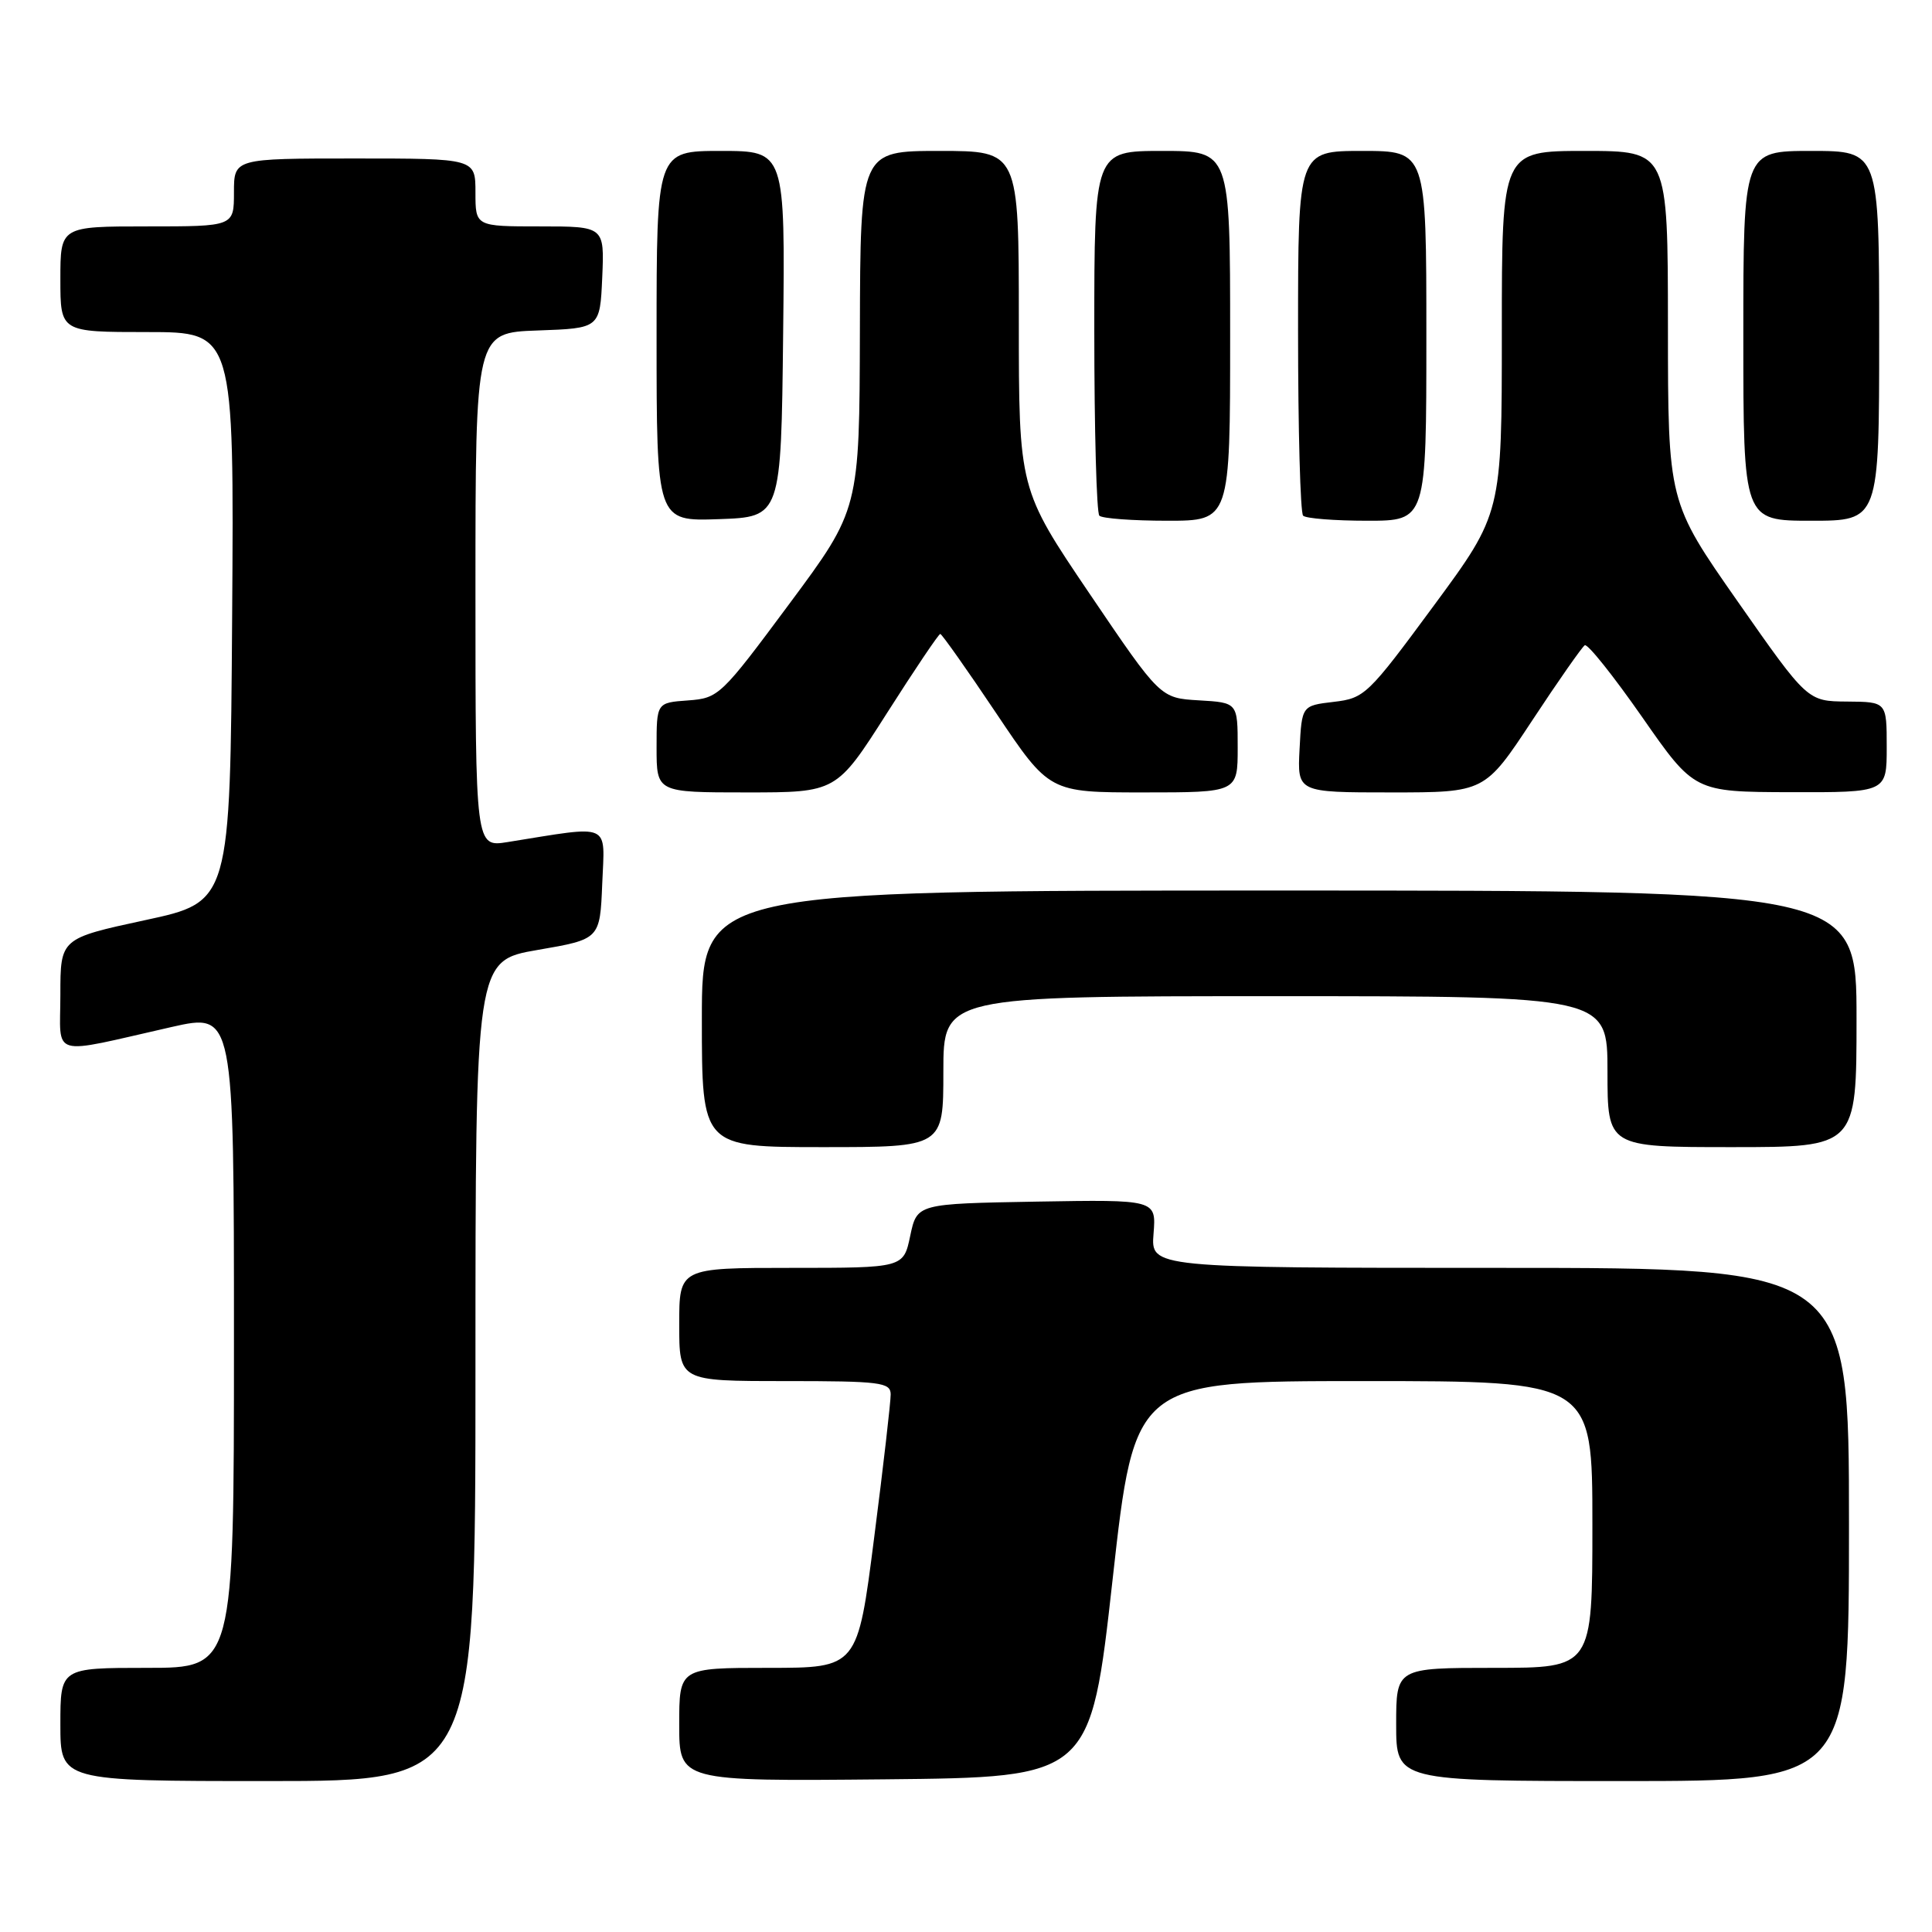 <?xml version="1.0" encoding="UTF-8" standalone="no"?>
<!DOCTYPE svg PUBLIC "-//W3C//DTD SVG 1.1//EN" "http://www.w3.org/Graphics/SVG/1.1/DTD/svg11.dtd" >
<svg xmlns="http://www.w3.org/2000/svg" xmlns:xlink="http://www.w3.org/1999/xlink" version="1.1" viewBox="0 0 256 256">
 <g >
 <path fill="currentColor"
d=" M 63.00 181.65 C 63.00 127.29 63.00 127.29 71.25 125.87 C 79.50 124.45 79.50 124.45 79.80 117.08 C 80.13 108.89 81.18 109.35 67.25 111.58 C 63.00 112.26 63.00 112.26 63.00 78.17 C 63.00 44.08 63.00 44.08 71.25 43.79 C 79.50 43.50 79.50 43.50 79.80 36.75 C 80.09 30.00 80.09 30.00 71.55 30.00 C 63.00 30.00 63.00 30.00 63.00 25.50 C 63.00 21.00 63.00 21.00 47.00 21.00 C 31.00 21.00 31.00 21.00 31.00 25.50 C 31.00 30.00 31.00 30.00 19.50 30.00 C 8.00 30.00 8.00 30.00 8.00 37.00 C 8.00 44.00 8.00 44.00 19.51 44.00 C 31.02 44.00 31.02 44.00 30.76 81.75 C 30.50 119.50 30.50 119.50 19.25 121.92 C 8.00 124.35 8.00 124.35 8.00 131.79 C 8.00 140.28 6.33 139.80 22.75 136.08 C 31.00 134.22 31.00 134.22 31.00 177.61 C 31.00 221.00 31.00 221.00 19.50 221.00 C 8.00 221.00 8.00 221.00 8.00 228.50 C 8.00 236.00 8.00 236.00 35.50 236.00 C 63.00 236.00 63.00 236.00 63.00 181.65 Z  M 147.43 209.25 C 150.36 183.00 150.36 183.00 180.68 183.00 C 211.00 183.00 211.00 183.00 211.00 202.00 C 211.00 221.00 211.00 221.00 198.00 221.00 C 185.00 221.00 185.00 221.00 185.00 228.50 C 185.00 236.00 185.00 236.00 215.00 236.00 C 245.00 236.00 245.00 236.00 245.00 202.00 C 245.00 168.00 245.00 168.00 198.74 168.00 C 152.49 168.00 152.49 168.00 152.85 163.47 C 153.21 158.95 153.21 158.95 137.36 159.22 C 121.51 159.50 121.51 159.50 120.61 163.75 C 119.72 168.00 119.72 168.00 104.86 168.00 C 90.00 168.00 90.00 168.00 90.00 175.50 C 90.00 183.00 90.00 183.00 104.00 183.00 C 116.66 183.00 118.00 183.17 118.02 184.75 C 118.03 185.71 117.05 194.26 115.83 203.75 C 113.63 221.00 113.63 221.00 101.81 221.00 C 90.00 221.00 90.00 221.00 90.00 228.52 C 90.00 236.03 90.00 236.03 117.25 235.77 C 144.50 235.50 144.50 235.50 147.43 209.25 Z  M 125.00 142.00 C 125.00 132.00 125.00 132.00 169.00 132.00 C 213.00 132.00 213.00 132.00 213.00 142.00 C 213.00 152.00 213.00 152.00 229.50 152.00 C 246.00 152.00 246.00 152.00 246.00 135.00 C 246.00 118.00 246.00 118.00 169.50 118.00 C 93.00 118.00 93.00 118.00 93.00 135.00 C 93.00 152.00 93.00 152.00 109.00 152.00 C 125.00 152.00 125.00 152.00 125.00 142.00 Z  M 117.52 94.50 C 121.20 88.72 124.38 84.00 124.59 84.00 C 124.79 84.00 128.13 88.72 132.00 94.50 C 139.04 105.00 139.04 105.00 151.52 105.00 C 164.00 105.00 164.00 105.00 164.00 99.05 C 164.00 93.10 164.00 93.10 158.87 92.80 C 153.74 92.50 153.74 92.50 144.37 78.66 C 135.00 64.81 135.00 64.81 135.00 42.41 C 135.00 20.00 135.00 20.00 124.50 20.00 C 114.00 20.00 114.00 20.00 113.94 43.75 C 113.88 67.50 113.88 67.50 104.60 80.00 C 95.53 92.22 95.23 92.51 91.16 92.81 C 87.00 93.11 87.00 93.11 87.00 99.06 C 87.00 105.00 87.00 105.00 98.91 105.00 C 110.83 105.00 110.83 105.00 117.52 94.50 Z  M 203.03 95.46 C 206.48 90.22 209.62 85.74 209.99 85.50 C 210.37 85.27 213.78 89.55 217.59 95.01 C 224.50 104.93 224.50 104.93 237.25 104.97 C 250.00 105.00 250.00 105.00 250.00 99.00 C 250.00 93.00 250.00 93.00 244.75 92.96 C 239.50 92.92 239.50 92.92 230.26 79.71 C 221.02 66.50 221.02 66.50 221.01 43.25 C 221.00 20.00 221.00 20.00 210.00 20.00 C 199.00 20.00 199.00 20.00 199.00 44.01 C 199.00 68.02 199.00 68.02 189.98 80.26 C 181.26 92.09 180.82 92.52 176.73 93.00 C 172.50 93.50 172.50 93.50 172.20 99.25 C 171.90 105.00 171.90 105.00 184.32 105.00 C 196.74 105.00 196.74 105.00 203.03 95.46 Z  M 103.77 44.25 C 104.04 20.00 104.04 20.00 95.52 20.00 C 87.00 20.00 87.00 20.00 87.00 44.54 C 87.00 69.08 87.00 69.08 95.25 68.79 C 103.50 68.50 103.50 68.50 103.77 44.25 Z  M 163.00 44.50 C 163.00 20.00 163.00 20.00 154.00 20.00 C 145.00 20.00 145.00 20.00 145.00 43.83 C 145.00 56.94 145.30 67.97 145.67 68.33 C 146.03 68.70 150.08 69.00 154.67 69.00 C 163.00 69.00 163.00 69.00 163.00 44.50 Z  M 189.00 44.50 C 189.00 20.00 189.00 20.00 180.50 20.00 C 172.00 20.00 172.00 20.00 172.00 43.83 C 172.00 56.94 172.30 67.97 172.67 68.33 C 173.03 68.70 176.86 69.00 181.17 69.00 C 189.00 69.00 189.00 69.00 189.00 44.50 Z  M 249.00 44.50 C 249.00 20.00 249.00 20.00 240.00 20.00 C 231.00 20.00 231.00 20.00 231.00 44.50 C 231.00 69.00 231.00 69.00 240.00 69.00 C 249.00 69.00 249.00 69.00 249.00 44.50 Z "/>
</g>
</svg>